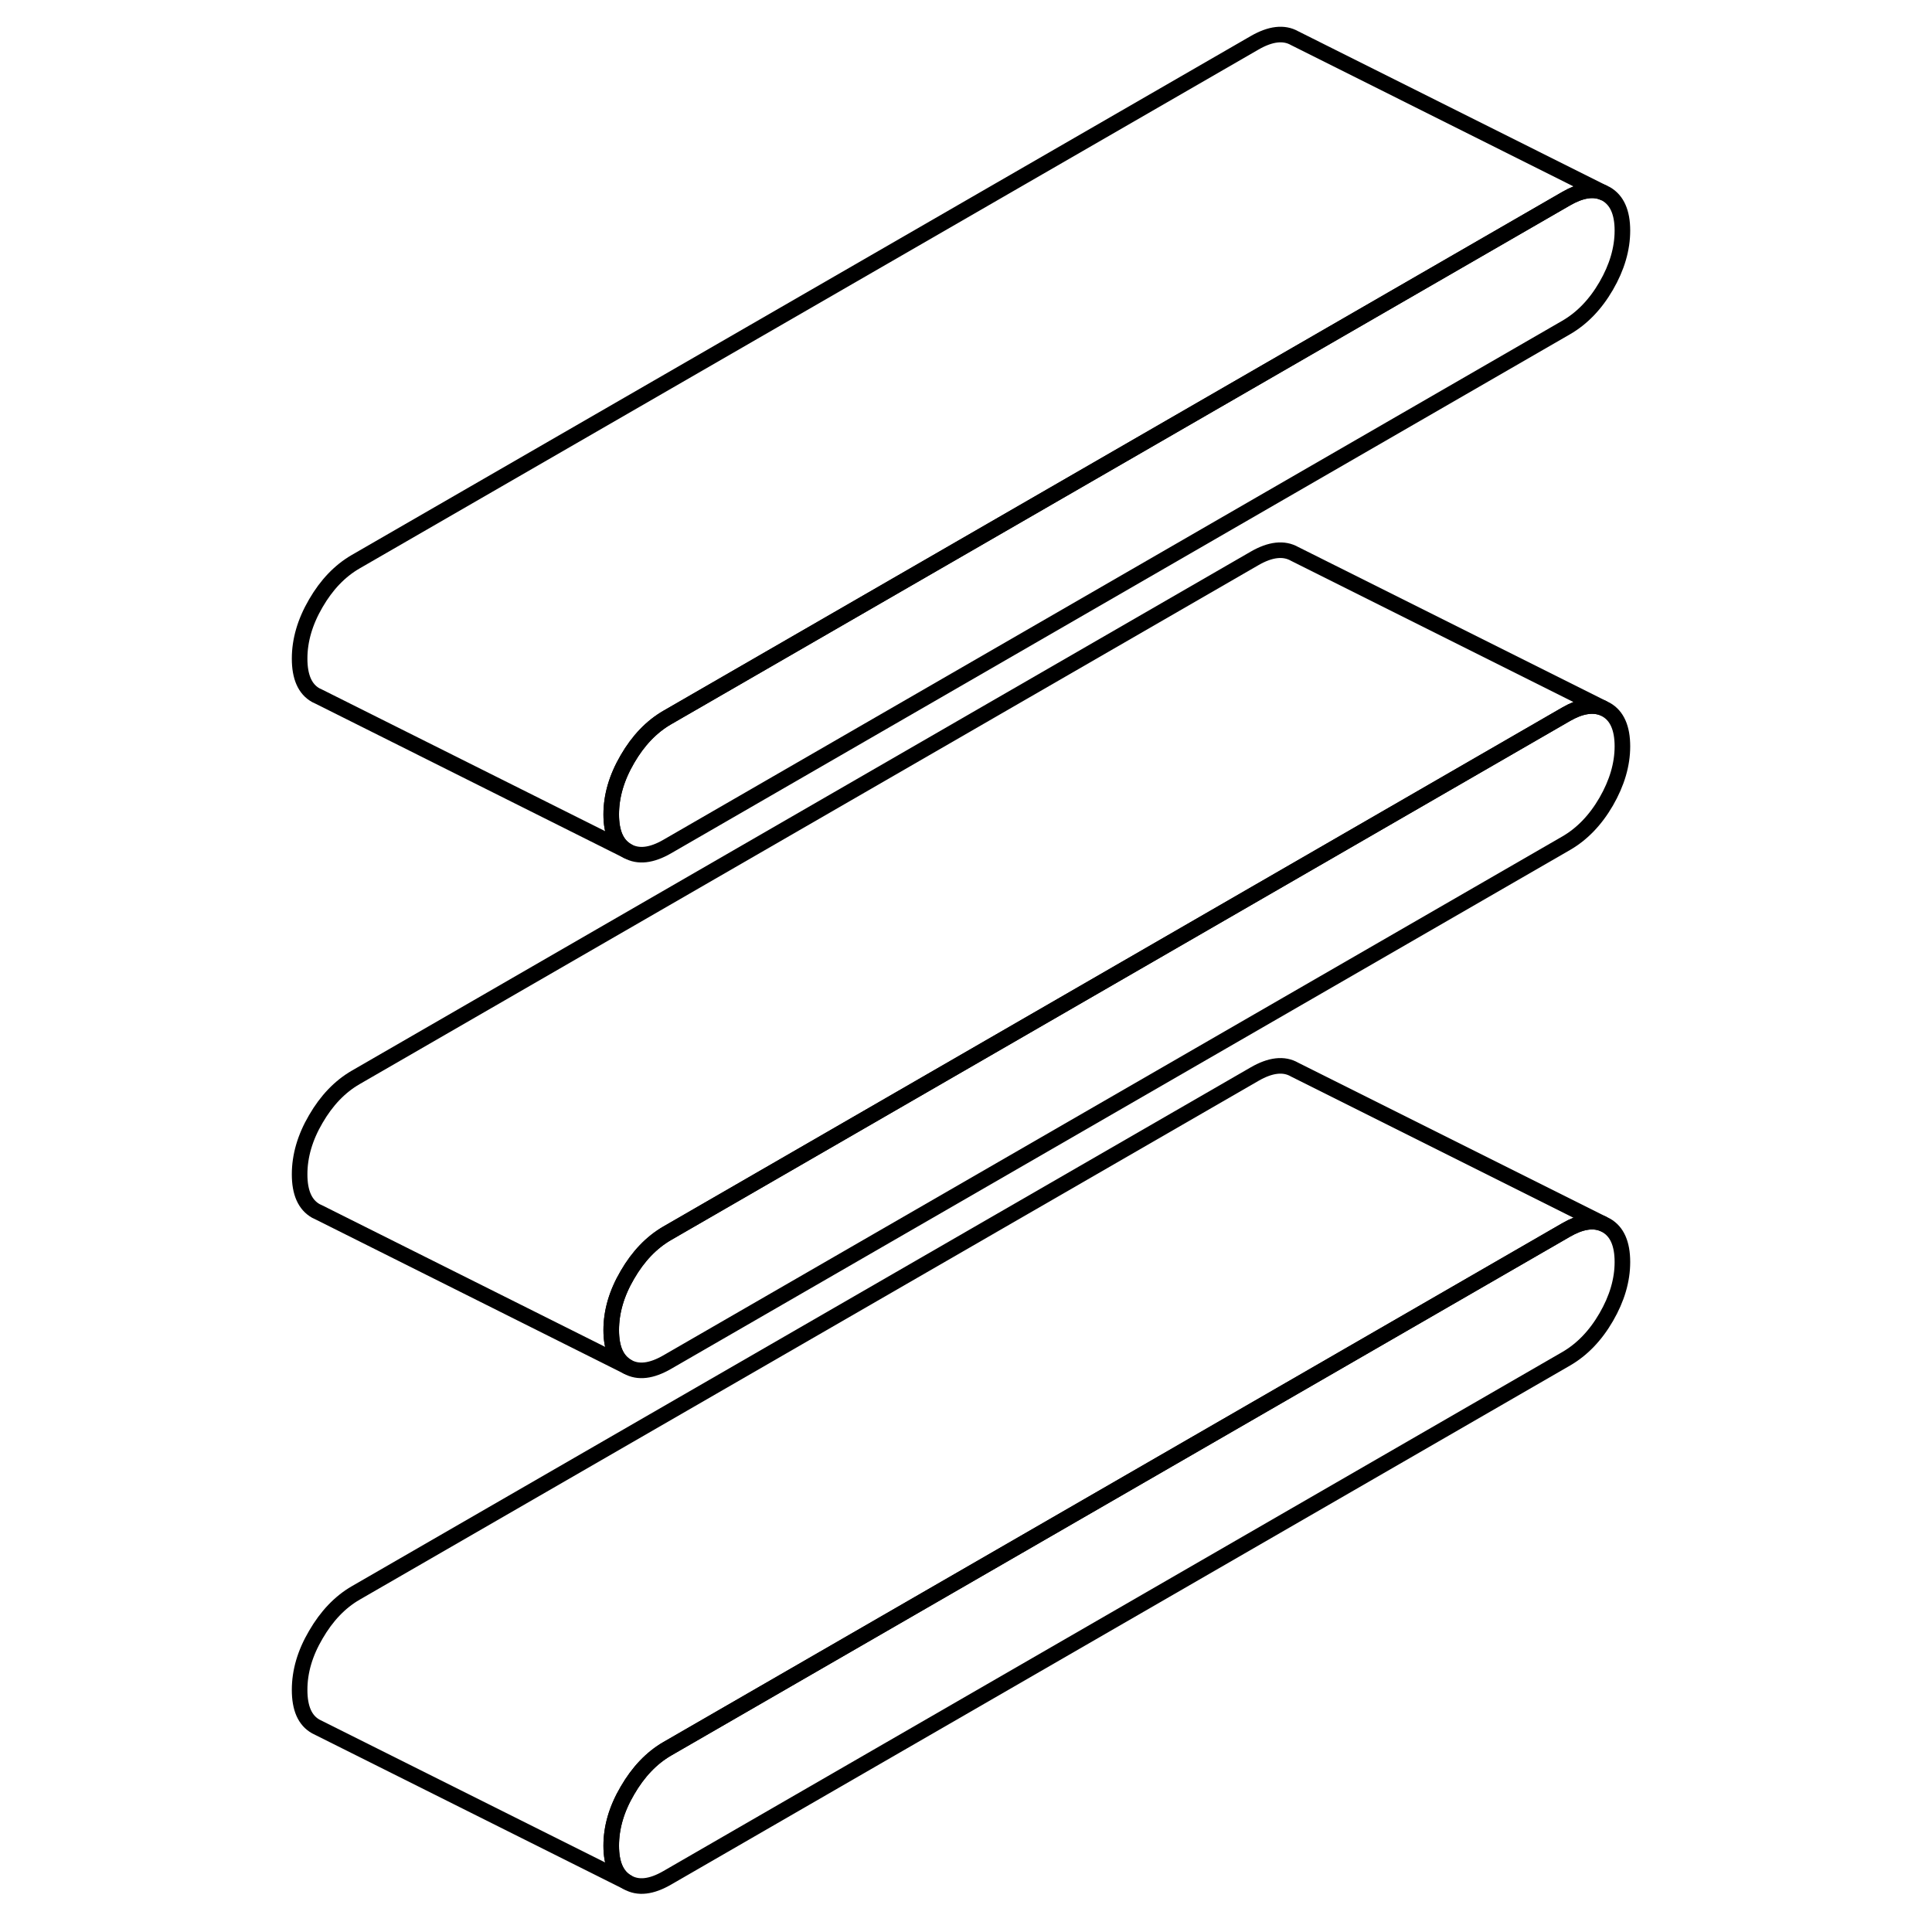 <svg width="48" height="48" viewBox="0 0 90 124" fill="none" xmlns="http://www.w3.org/2000/svg" stroke-width="1px"
     stroke-linecap="round" stroke-linejoin="round">
    <path d="M87.13 81C87.13 82.17 86.78 83.35 86.09 84.54C85.4 85.73 84.54 86.62 83.52 87.21L25.83 120.52C24.81 121.11 23.96 121.21 23.27 120.81C22.57 120.42 22.23 119.64 22.23 118.46C22.23 117.28 22.57 116.11 23.27 114.92C23.96 113.73 24.81 112.83 25.83 112.24L83.52 78.94C84.42 78.42 85.2 78.28 85.85 78.53L86.09 78.65C86.78 79.04 87.13 79.82 87.13 81Z" stroke="currentColor" stroke-linejoin="round"/>
    <path d="M87.13 47.9C87.13 49.07 86.78 50.25 86.09 51.45C85.4 52.64 84.54 53.53 83.52 54.12L25.83 87.42C24.81 88.01 23.96 88.11 23.27 87.72C22.57 87.32 22.23 86.54 22.23 85.37C22.23 84.2 22.57 83.01 23.27 81.82C23.96 80.63 24.81 79.74 25.83 79.15L83.52 45.84C84.42 45.32 85.2 45.19 85.85 45.43L86.09 45.55C86.78 45.94 87.13 46.73 87.13 47.9Z" stroke="currentColor" stroke-linejoin="round"/>
    <path d="M87.13 14.8C87.13 15.97 86.78 17.16 86.09 18.35C85.4 19.54 84.54 20.43 83.52 21.02L25.83 54.33C24.81 54.92 23.96 55.01 23.27 54.62C22.57 54.23 22.23 53.44 22.23 52.27C22.23 51.1 22.57 49.92 23.27 48.72C23.96 47.53 24.81 46.64 25.83 46.05L83.52 12.75C84.44 12.22 85.23 12.08 85.88 12.35L86.09 12.45C86.78 12.85 87.13 13.63 87.13 14.8Z" stroke="currentColor" stroke-linejoin="round"/>
    <path d="M85.88 12.35C85.23 12.08 84.44 12.22 83.52 12.75L25.83 46.05C24.81 46.64 23.96 47.53 23.27 48.72C22.57 49.92 22.23 51.1 22.23 52.27C22.23 53.44 22.57 54.23 23.27 54.62L3.48 44.72L3.27 44.62C2.57 44.23 2.23 43.44 2.23 42.27C2.23 41.1 2.57 39.92 3.27 38.72C3.96 37.53 4.81 36.64 5.83 36.05L63.52 2.75C64.54 2.16 65.4 2.06 66.09 2.45L85.88 12.35Z" stroke="currentColor" stroke-linejoin="round"/>
    <path d="M85.85 45.43C85.2 45.19 84.42 45.32 83.52 45.84L25.83 79.15C24.81 79.74 23.96 80.63 23.27 81.82C22.57 83.01 22.23 84.19 22.23 85.37C22.23 86.55 22.57 87.32 23.27 87.72L3.48 77.82L3.27 77.72C2.57 77.32 2.23 76.54 2.23 75.37C2.23 74.2 2.57 73.01 3.27 71.82C3.96 70.63 4.81 69.74 5.83 69.15L63.52 35.84C64.54 35.25 65.4 35.16 66.09 35.55L85.85 45.43Z" stroke="currentColor" stroke-linejoin="round"/>
    <path d="M85.85 78.53C85.2 78.28 84.42 78.42 83.52 78.94L25.83 112.24C24.81 112.83 23.96 113.73 23.27 114.92C22.57 116.11 22.23 117.29 22.23 118.46C22.23 119.63 22.57 120.42 23.27 120.81L3.51 110.93L3.27 110.81C2.57 110.42 2.23 109.64 2.23 108.46C2.23 107.28 2.57 106.11 3.27 104.92C3.96 103.73 4.81 102.83 5.83 102.24L63.52 68.94C64.54 68.35 65.4 68.25 66.09 68.65L85.85 78.53Z" stroke="currentColor" stroke-linejoin="round"/>
</svg>